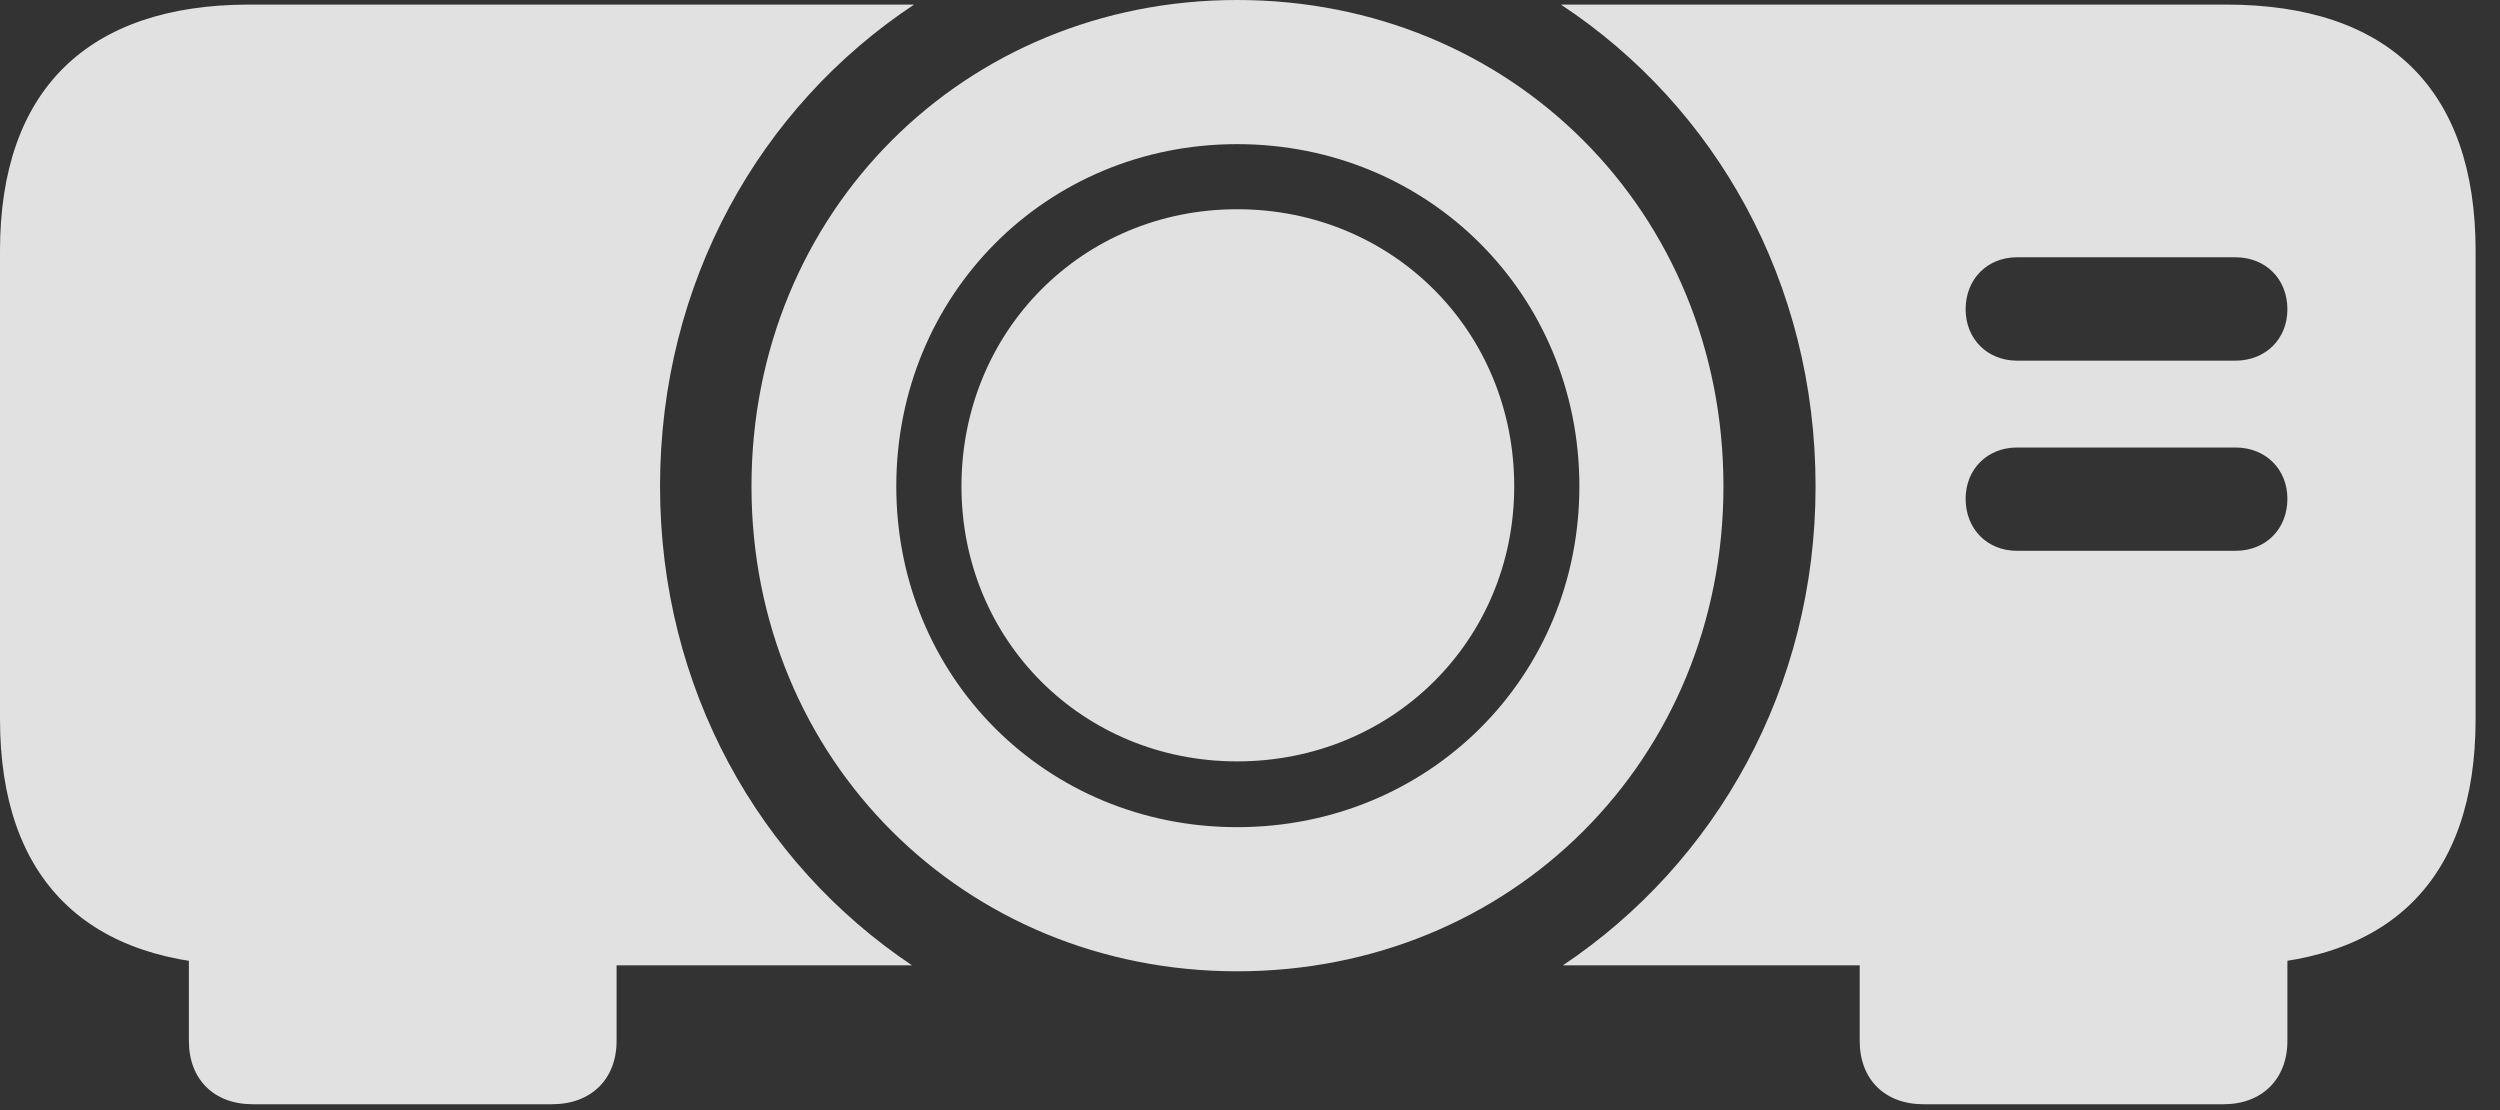 <?xml version="1.0" encoding="UTF-8"?>
<!--Generator: Apple Native CoreSVG 341-->
<!DOCTYPE svg
PUBLIC "-//W3C//DTD SVG 1.1//EN"
       "http://www.w3.org/Graphics/SVG/1.1/DTD/svg11.dtd">
<svg version="1.1" xmlns="http://www.w3.org/2000/svg" xmlns:xlink="http://www.w3.org/1999/xlink" viewBox="0 0 37.1 16.475">
 <rect x="0" y="0" width="37.1" height="16.475" fill="#333333" stroke="none"/>
 <g>
  <rect height="16.475" opacity="0" width="37.1" x="0" y="0"/>
  <path d="M18.359 14.414C22.432 14.414 25.576 11.27 25.576 7.217C25.576 3.145 22.432 0 18.359 0C14.307 0 11.152 3.145 11.152 7.217C11.152 11.27 14.307 14.414 18.359 14.414ZM18.359 12.275C15.527 12.275 13.301 10.049 13.301 7.217C13.301 4.375 15.527 2.139 18.359 2.139C21.201 2.139 23.438 4.375 23.438 7.217C23.438 10.049 21.201 12.275 18.359 12.275ZM18.359 11.299C20.664 11.299 22.471 9.502 22.471 7.217C22.471 4.912 20.664 3.105 18.359 3.105C16.064 3.105 14.268 4.912 14.268 7.217C14.268 9.502 16.064 11.299 18.359 11.299ZM9.795 7.217C9.795 4.189 11.279 1.582 13.565 0.068L3.701 0.068C1.299 0.068 0 1.338 0 3.721L0 10.674C0 13.057 1.299 14.326 3.701 14.326L13.535 14.326C11.26 12.803 9.795 10.205 9.795 7.217ZM33.037 0.068L23.164 0.068C25.459 1.582 26.943 4.189 26.943 7.217C26.943 10.205 25.469 12.803 23.193 14.326L33.037 14.326C35.459 14.326 36.738 13.057 36.738 10.674L36.738 3.721C36.738 1.338 35.459 0.068 33.037 0.068ZM29.17 4.59C29.17 4.141 29.492 3.818 29.932 3.818L33.174 3.818C33.623 3.818 33.945 4.141 33.945 4.59C33.945 5.029 33.623 5.352 33.174 5.352L29.932 5.352C29.492 5.352 29.17 5.029 29.17 4.59ZM29.17 7.402C29.17 6.963 29.492 6.641 29.932 6.641L33.174 6.641C33.623 6.641 33.945 6.963 33.945 7.402C33.945 7.852 33.623 8.174 33.174 8.174L29.932 8.174C29.492 8.174 29.17 7.852 29.17 7.402ZM9.15 13.633L2.803 13.633L2.803 15.449C2.803 16.016 3.174 16.387 3.75 16.387L8.193 16.387C8.77 16.387 9.15 16.016 9.15 15.449ZM27.598 13.633L27.598 15.449C27.598 16.016 27.969 16.387 28.545 16.387L32.998 16.387C33.565 16.387 33.945 16.016 33.945 15.449L33.945 13.633Z" fill="white" fill-opacity="0.85"/>
 </g>
</svg>

